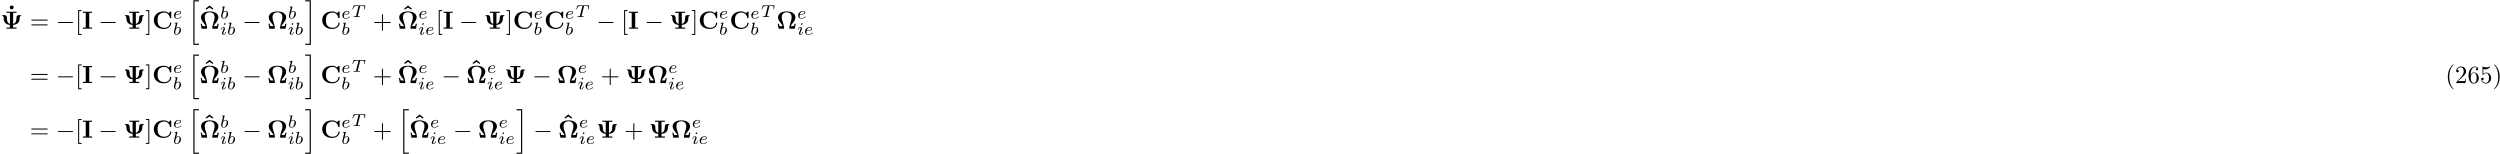 <?xml version="1.0" encoding="UTF-8"?>
<svg xmlns="http://www.w3.org/2000/svg" xmlns:xlink="http://www.w3.org/1999/xlink" width="1005pt" height="62pt" viewBox="0 0 1005 62" version="1.1">
<defs>
<g>
<symbol overflow="visible" id="glyph0-0">
<path style="stroke:none;" d=""/>
</symbol>
<symbol overflow="visible" id="glyph0-1">
<path style="stroke:none;" d="M 2.359 -6.156 C 2.359 -6.578 2.016 -6.922 1.578 -6.922 C 1.156 -6.922 0.812 -6.578 0.812 -6.156 C 0.812 -5.719 1.156 -5.375 1.578 -5.375 C 2.016 -5.375 2.359 -5.719 2.359 -6.156 Z M 2.359 -6.156 "/>
</symbol>
<symbol overflow="visible" id="glyph0-2">
<path style="stroke:none;" d="M 5.047 -6.375 L 6.406 -6.375 L 6.406 -6.844 C 5.969 -6.812 4.891 -6.812 4.406 -6.812 C 3.922 -6.812 2.844 -6.812 2.406 -6.844 L 2.406 -6.375 L 3.75 -6.375 L 3.75 -1.938 C 2.609 -2.281 2.562 -3.516 2.562 -4.141 C 2.547 -5.031 2.266 -5.453 1.672 -5.453 L 0.953 -5.453 C 0.812 -5.453 0.641 -5.453 0.641 -5.281 C 0.641 -5.125 0.75 -5.109 0.875 -5.094 C 1.25 -5.031 1.25 -4.266 1.25 -4.219 C 1.25 -3.875 1.266 -2.984 1.859 -2.344 C 2.359 -1.797 3.047 -1.594 3.75 -1.531 L 3.75 -0.469 L 2.406 -0.469 L 2.406 0 C 2.844 -0.031 3.906 -0.031 4.391 -0.031 C 4.891 -0.031 5.969 -0.031 6.406 0 L 6.406 -0.469 L 5.047 -0.469 L 5.047 -1.531 C 5.984 -1.609 6.562 -1.906 6.922 -2.234 C 7.609 -2.875 7.641 -3.828 7.641 -3.953 C 7.641 -4.406 7.656 -5.031 8.062 -5.094 C 8.141 -5.109 8.266 -5.125 8.266 -5.281 C 8.266 -5.453 8.094 -5.453 7.938 -5.453 L 7.234 -5.453 C 6.891 -5.453 6.344 -5.406 6.344 -4.031 C 6.328 -2.828 5.906 -2.156 5.047 -1.938 Z M 5.047 -6.375 "/>
</symbol>
<symbol overflow="visible" id="glyph0-3">
<path style="stroke:none;" d="M 2.875 -6.375 L 4.016 -6.375 L 4.016 -6.844 C 3.609 -6.812 2.625 -6.812 2.172 -6.812 C 1.719 -6.812 0.734 -6.812 0.328 -6.844 L 0.328 -6.375 L 1.469 -6.375 L 1.469 -0.469 L 0.328 -0.469 L 0.328 0 C 0.734 -0.031 1.719 -0.031 2.172 -0.031 C 2.625 -0.031 3.609 -0.031 4.016 0 L 4.016 -0.469 L 2.875 -0.469 Z M 2.875 -6.375 "/>
</symbol>
<symbol overflow="visible" id="glyph0-4">
<path style="stroke:none;" d="M 7.641 -6.672 C 7.641 -6.859 7.641 -6.953 7.453 -6.953 C 7.359 -6.953 7.344 -6.922 7.266 -6.859 L 6.609 -6.266 C 5.984 -6.766 5.328 -6.953 4.641 -6.953 C 2.156 -6.953 0.641 -5.469 0.641 -3.422 C 0.641 -1.375 2.156 0.109 4.641 0.109 C 6.516 0.109 7.641 -1.109 7.641 -2.266 C 7.641 -2.469 7.562 -2.469 7.391 -2.469 C 7.266 -2.469 7.172 -2.469 7.172 -2.297 C 7.094 -0.969 5.891 -0.359 4.891 -0.359 C 4.109 -0.359 3.266 -0.594 2.75 -1.203 C 2.281 -1.781 2.156 -2.516 2.156 -3.422 C 2.156 -3.984 2.188 -5.047 2.828 -5.719 C 3.469 -6.375 4.344 -6.484 4.859 -6.484 C 5.938 -6.484 6.875 -5.719 7.094 -4.453 C 7.125 -4.266 7.141 -4.25 7.359 -4.25 C 7.625 -4.25 7.641 -4.266 7.641 -4.531 Z M 7.641 -6.672 "/>
</symbol>
<symbol overflow="visible" id="glyph0-5">
<path style="stroke:none;" d="M 2.859 -6.922 L 1.297 -5.656 L 1.578 -5.281 L 2.859 -6.094 L 4.141 -5.281 L 4.422 -5.656 Z M 2.859 -6.922 "/>
</symbol>
<symbol overflow="visible" id="glyph0-6">
<path style="stroke:none;" d="M 7.766 -2 L 7.297 -2 C 7.281 -1.859 7.203 -1.438 7.125 -1.25 C 7.078 -1.125 7.031 -1.031 6.438 -1.031 L 5.719 -1.031 C 5.938 -1.469 6.203 -1.828 6.516 -2.219 C 7.078 -2.938 7.641 -3.656 7.641 -4.562 C 7.641 -5.625 6.734 -6.953 4.141 -6.953 C 1.531 -6.953 0.641 -5.625 0.641 -4.562 C 0.641 -3.641 1.203 -2.922 1.75 -2.234 C 2.109 -1.781 2.359 -1.453 2.547 -1.031 L 1.828 -1.031 C 1.25 -1.031 1.203 -1.125 1.156 -1.219 C 1.094 -1.406 1 -1.891 0.984 -2 L 0.516 -2 L 0.875 0 L 2.781 0 C 3 0 3.094 0 3.094 -0.266 C 3.094 -0.969 2.797 -1.891 2.656 -2.328 C 2.391 -3.109 2.156 -3.828 2.156 -4.562 C 2.156 -4.938 2.219 -5.656 2.703 -6.094 C 3.188 -6.547 3.844 -6.594 4.141 -6.594 C 4.656 -6.594 5.219 -6.438 5.578 -6.078 C 5.875 -5.797 6.109 -5.359 6.109 -4.562 C 6.109 -3.859 5.906 -3.188 5.656 -2.438 C 5.469 -1.844 5.172 -0.969 5.172 -0.266 C 5.172 0 5.281 0 5.5 0 L 7.391 0 Z M 7.766 -2 "/>
</symbol>
<symbol overflow="visible" id="glyph1-0">
<path style="stroke:none;" d=""/>
</symbol>
<symbol overflow="visible" id="glyph1-1">
<path style="stroke:none;" d="M 6.844 -3.266 C 7 -3.266 7.188 -3.266 7.188 -3.453 C 7.188 -3.656 7 -3.656 6.859 -3.656 L 0.891 -3.656 C 0.75 -3.656 0.562 -3.656 0.562 -3.453 C 0.562 -3.266 0.75 -3.266 0.891 -3.266 Z M 6.859 -1.328 C 7 -1.328 7.188 -1.328 7.188 -1.531 C 7.188 -1.719 7 -1.719 6.844 -1.719 L 0.891 -1.719 C 0.75 -1.719 0.562 -1.719 0.562 -1.531 C 0.562 -1.328 0.75 -1.328 0.891 -1.328 Z M 6.859 -1.328 "/>
</symbol>
<symbol overflow="visible" id="glyph1-2">
<path style="stroke:none;" d="M 2.547 2.5 L 2.547 2.094 L 1.578 2.094 L 1.578 -7.078 L 2.547 -7.078 L 2.547 -7.484 L 1.172 -7.484 L 1.172 2.5 Z M 2.547 2.5 "/>
</symbol>
<symbol overflow="visible" id="glyph1-3">
<path style="stroke:none;" d="M 1.578 -7.484 L 0.219 -7.484 L 0.219 -7.078 L 1.188 -7.078 L 1.188 2.094 L 0.219 2.094 L 0.219 2.5 L 1.578 2.5 Z M 1.578 -7.484 "/>
</symbol>
<symbol overflow="visible" id="glyph1-4">
<path style="stroke:none;" d="M 4.078 -2.297 L 6.859 -2.297 C 7 -2.297 7.188 -2.297 7.188 -2.5 C 7.188 -2.688 7 -2.688 6.859 -2.688 L 4.078 -2.688 L 4.078 -5.484 C 4.078 -5.625 4.078 -5.812 3.875 -5.812 C 3.672 -5.812 3.672 -5.625 3.672 -5.484 L 3.672 -2.688 L 0.891 -2.688 C 0.75 -2.688 0.562 -2.688 0.562 -2.5 C 0.562 -2.297 0.75 -2.297 0.891 -2.297 L 3.672 -2.297 L 3.672 0.5 C 3.672 0.641 3.672 0.828 3.875 0.828 C 4.078 0.828 4.078 0.641 4.078 0.5 Z M 4.078 -2.297 "/>
</symbol>
<symbol overflow="visible" id="glyph1-5">
<path style="stroke:none;" d="M 3.297 2.391 C 3.297 2.359 3.297 2.344 3.125 2.172 C 1.891 0.922 1.562 -0.969 1.562 -2.5 C 1.562 -4.234 1.938 -5.969 3.172 -7.203 C 3.297 -7.328 3.297 -7.344 3.297 -7.375 C 3.297 -7.453 3.266 -7.484 3.203 -7.484 C 3.094 -7.484 2.203 -6.797 1.609 -5.531 C 1.109 -4.438 0.984 -3.328 0.984 -2.5 C 0.984 -1.719 1.094 -0.516 1.641 0.625 C 2.25 1.844 3.094 2.5 3.203 2.5 C 3.266 2.5 3.297 2.469 3.297 2.391 Z M 3.297 2.391 "/>
</symbol>
<symbol overflow="visible" id="glyph1-6">
<path style="stroke:none;" d="M 1.266 -0.766 L 2.328 -1.797 C 3.875 -3.172 4.469 -3.703 4.469 -4.703 C 4.469 -5.844 3.578 -6.641 2.359 -6.641 C 1.234 -6.641 0.5 -5.719 0.5 -4.828 C 0.5 -4.281 1 -4.281 1.031 -4.281 C 1.203 -4.281 1.547 -4.391 1.547 -4.812 C 1.547 -5.062 1.359 -5.328 1.016 -5.328 C 0.938 -5.328 0.922 -5.328 0.891 -5.312 C 1.109 -5.969 1.656 -6.328 2.234 -6.328 C 3.141 -6.328 3.562 -5.516 3.562 -4.703 C 3.562 -3.906 3.078 -3.125 2.516 -2.5 L 0.609 -0.375 C 0.5 -0.266 0.5 -0.234 0.5 0 L 4.203 0 L 4.469 -1.734 L 4.234 -1.734 C 4.172 -1.438 4.109 -1 4 -0.844 C 3.938 -0.766 3.281 -0.766 3.062 -0.766 Z M 1.266 -0.766 "/>
</symbol>
<symbol overflow="visible" id="glyph1-7">
<path style="stroke:none;" d="M 1.312 -3.266 L 1.312 -3.516 C 1.312 -6.031 2.547 -6.391 3.062 -6.391 C 3.297 -6.391 3.719 -6.328 3.938 -5.984 C 3.781 -5.984 3.391 -5.984 3.391 -5.547 C 3.391 -5.234 3.625 -5.078 3.844 -5.078 C 4 -5.078 4.312 -5.172 4.312 -5.562 C 4.312 -6.156 3.875 -6.641 3.047 -6.641 C 1.766 -6.641 0.422 -5.359 0.422 -3.156 C 0.422 -0.484 1.578 0.219 2.5 0.219 C 3.609 0.219 4.562 -0.719 4.562 -2.031 C 4.562 -3.297 3.672 -4.25 2.562 -4.25 C 1.891 -4.25 1.516 -3.75 1.312 -3.266 Z M 2.5 -0.062 C 1.875 -0.062 1.578 -0.656 1.516 -0.812 C 1.328 -1.281 1.328 -2.078 1.328 -2.25 C 1.328 -3.031 1.656 -4.031 2.547 -4.031 C 2.719 -4.031 3.172 -4.031 3.484 -3.406 C 3.656 -3.047 3.656 -2.531 3.656 -2.047 C 3.656 -1.562 3.656 -1.062 3.484 -0.703 C 3.188 -0.109 2.734 -0.062 2.5 -0.062 Z M 2.5 -0.062 "/>
</symbol>
<symbol overflow="visible" id="glyph1-8">
<path style="stroke:none;" d="M 4.469 -2 C 4.469 -3.188 3.656 -4.188 2.578 -4.188 C 2.109 -4.188 1.672 -4.031 1.312 -3.672 L 1.312 -5.625 C 1.516 -5.562 1.844 -5.5 2.156 -5.5 C 3.391 -5.5 4.094 -6.406 4.094 -6.531 C 4.094 -6.594 4.062 -6.641 3.984 -6.641 C 3.984 -6.641 3.953 -6.641 3.906 -6.609 C 3.703 -6.516 3.219 -6.312 2.547 -6.312 C 2.156 -6.312 1.688 -6.391 1.219 -6.594 C 1.141 -6.625 1.125 -6.625 1.109 -6.625 C 1 -6.625 1 -6.547 1 -6.391 L 1 -3.438 C 1 -3.266 1 -3.188 1.141 -3.188 C 1.219 -3.188 1.234 -3.203 1.281 -3.266 C 1.391 -3.422 1.75 -3.969 2.562 -3.969 C 3.078 -3.969 3.328 -3.516 3.406 -3.328 C 3.562 -2.953 3.594 -2.578 3.594 -2.078 C 3.594 -1.719 3.594 -1.125 3.344 -0.703 C 3.109 -0.312 2.734 -0.062 2.281 -0.062 C 1.562 -0.062 0.984 -0.594 0.812 -1.172 C 0.844 -1.172 0.875 -1.156 0.984 -1.156 C 1.312 -1.156 1.484 -1.406 1.484 -1.641 C 1.484 -1.891 1.312 -2.141 0.984 -2.141 C 0.844 -2.141 0.5 -2.062 0.5 -1.609 C 0.5 -0.75 1.188 0.219 2.297 0.219 C 3.453 0.219 4.469 -0.734 4.469 -2 Z M 4.469 -2 "/>
</symbol>
<symbol overflow="visible" id="glyph1-9">
<path style="stroke:none;" d="M 2.875 -2.5 C 2.875 -3.266 2.766 -4.469 2.219 -5.609 C 1.625 -6.828 0.766 -7.484 0.672 -7.484 C 0.609 -7.484 0.562 -7.438 0.562 -7.375 C 0.562 -7.344 0.562 -7.328 0.75 -7.141 C 1.734 -6.156 2.297 -4.578 2.297 -2.5 C 2.297 -0.781 1.938 0.969 0.703 2.219 C 0.562 2.344 0.562 2.359 0.562 2.391 C 0.562 2.453 0.609 2.5 0.672 2.5 C 0.766 2.5 1.672 1.812 2.25 0.547 C 2.766 -0.547 2.875 -1.656 2.875 -2.5 Z M 2.875 -2.5 "/>
</symbol>
<symbol overflow="visible" id="glyph2-0">
<path style="stroke:none;" d=""/>
</symbol>
<symbol overflow="visible" id="glyph2-1">
<path style="stroke:none;" d="M 6.562 -2.297 C 6.734 -2.297 6.922 -2.297 6.922 -2.5 C 6.922 -2.688 6.734 -2.688 6.562 -2.688 L 1.172 -2.688 C 1 -2.688 0.828 -2.688 0.828 -2.5 C 0.828 -2.297 1 -2.297 1.172 -2.297 Z M 6.562 -2.297 "/>
</symbol>
<symbol overflow="visible" id="glyph3-0">
<path style="stroke:none;" d=""/>
</symbol>
<symbol overflow="visible" id="glyph3-1">
<path style="stroke:none;" d="M 1.562 -1.594 C 1.75 -1.594 2.312 -1.609 2.688 -1.734 C 3.203 -1.922 3.297 -2.25 3.297 -2.453 C 3.297 -2.844 2.906 -3.078 2.438 -3.078 C 1.594 -3.078 0.469 -2.438 0.469 -1.234 C 0.469 -0.531 0.906 0.062 1.719 0.062 C 2.906 0.062 3.453 -0.625 3.453 -0.719 C 3.453 -0.766 3.391 -0.844 3.328 -0.844 C 3.297 -0.844 3.281 -0.828 3.219 -0.766 C 2.672 -0.125 1.859 -0.125 1.734 -0.125 C 1.312 -0.125 1.031 -0.406 1.031 -0.969 C 1.031 -1.062 1.031 -1.203 1.125 -1.594 Z M 1.172 -1.781 C 1.469 -2.797 2.234 -2.875 2.438 -2.875 C 2.734 -2.875 3 -2.719 3 -2.453 C 3 -1.781 1.812 -1.781 1.516 -1.781 Z M 1.172 -1.781 "/>
</symbol>
<symbol overflow="visible" id="glyph3-2">
<path style="stroke:none;" d="M 1.844 -4.625 C 1.844 -4.641 1.875 -4.734 1.875 -4.734 C 1.875 -4.781 1.844 -4.844 1.75 -4.844 C 1.609 -4.844 1.031 -4.781 0.859 -4.766 C 0.812 -4.766 0.703 -4.75 0.703 -4.609 C 0.703 -4.516 0.812 -4.516 0.891 -4.516 C 1.219 -4.516 1.219 -4.453 1.219 -4.406 C 1.219 -4.359 1.156 -4.078 1.109 -3.922 L 0.953 -3.281 C 0.891 -3.031 0.516 -1.516 0.5 -1.422 C 0.453 -1.25 0.453 -1.156 0.453 -1.078 C 0.453 -0.375 0.906 0.062 1.484 0.062 C 2.359 0.062 3.281 -0.875 3.281 -1.906 C 3.281 -2.719 2.719 -3.078 2.234 -3.078 C 1.875 -3.078 1.562 -2.875 1.359 -2.688 Z M 1.484 -0.125 C 1.156 -0.125 0.953 -0.422 0.953 -0.844 C 0.953 -1.094 1.016 -1.328 1.219 -2.125 C 1.25 -2.25 1.25 -2.266 1.391 -2.422 C 1.656 -2.719 1.969 -2.875 2.219 -2.875 C 2.484 -2.875 2.719 -2.672 2.719 -2.203 C 2.719 -1.922 2.578 -1.203 2.359 -0.797 C 2.188 -0.453 1.844 -0.125 1.484 -0.125 Z M 1.484 -0.125 "/>
</symbol>
<symbol overflow="visible" id="glyph3-3">
<path style="stroke:none;" d="M 2.266 -4.359 C 2.266 -4.469 2.172 -4.625 1.984 -4.625 C 1.797 -4.625 1.594 -4.438 1.594 -4.234 C 1.594 -4.125 1.672 -3.969 1.875 -3.969 C 2.062 -3.969 2.266 -4.172 2.266 -4.359 Z M 0.844 -0.812 C 0.812 -0.719 0.781 -0.641 0.781 -0.516 C 0.781 -0.188 1.047 0.062 1.438 0.062 C 2.125 0.062 2.438 -0.891 2.438 -1 C 2.438 -1.094 2.344 -1.094 2.328 -1.094 C 2.234 -1.094 2.219 -1.047 2.188 -0.969 C 2.031 -0.406 1.734 -0.125 1.453 -0.125 C 1.312 -0.125 1.281 -0.219 1.281 -0.375 C 1.281 -0.531 1.328 -0.656 1.391 -0.812 C 1.469 -1 1.547 -1.188 1.609 -1.375 C 1.672 -1.547 1.938 -2.172 1.953 -2.266 C 1.984 -2.328 2 -2.406 2 -2.484 C 2 -2.812 1.719 -3.078 1.344 -3.078 C 0.641 -3.078 0.328 -2.125 0.328 -2 C 0.328 -1.922 0.422 -1.922 0.453 -1.922 C 0.547 -1.922 0.547 -1.953 0.578 -2.031 C 0.75 -2.625 1.062 -2.875 1.312 -2.875 C 1.422 -2.875 1.484 -2.828 1.484 -2.641 C 1.484 -2.469 1.453 -2.375 1.281 -1.938 Z M 0.844 -0.812 "/>
</symbol>
<symbol overflow="visible" id="glyph3-4">
<path style="stroke:none;" d="M 3.391 -4.219 C 3.438 -4.422 3.453 -4.438 3.609 -4.453 C 3.641 -4.453 3.875 -4.453 4.016 -4.453 C 4.453 -4.453 4.625 -4.453 4.797 -4.406 C 5.109 -4.312 5.125 -4.109 5.125 -3.859 C 5.125 -3.75 5.125 -3.656 5.078 -3.297 L 5.062 -3.219 C 5.062 -3.141 5.109 -3.109 5.188 -3.109 C 5.297 -3.109 5.297 -3.172 5.312 -3.281 L 5.5 -4.609 C 5.5 -4.703 5.422 -4.703 5.297 -4.703 L 1.016 -4.703 C 0.844 -4.703 0.828 -4.703 0.781 -4.562 L 0.328 -3.328 C 0.328 -3.297 0.297 -3.234 0.297 -3.203 C 0.297 -3.172 0.312 -3.109 0.422 -3.109 C 0.516 -3.109 0.516 -3.141 0.562 -3.281 C 0.969 -4.391 1.203 -4.453 2.266 -4.453 L 2.547 -4.453 C 2.766 -4.453 2.766 -4.453 2.766 -4.391 C 2.766 -4.391 2.766 -4.344 2.734 -4.25 L 1.812 -0.578 C 1.75 -0.328 1.734 -0.25 1 -0.25 C 0.75 -0.25 0.688 -0.25 0.688 -0.094 C 0.688 -0.078 0.703 0 0.812 0 C 1 0 1.219 -0.016 1.406 -0.016 C 1.609 -0.016 1.812 -0.031 2 -0.031 C 2.203 -0.031 2.438 -0.031 2.641 -0.016 C 2.828 -0.016 3.031 0 3.219 0 C 3.281 0 3.375 0 3.375 -0.156 C 3.375 -0.25 3.312 -0.25 3.094 -0.25 C 2.969 -0.25 2.828 -0.266 2.688 -0.266 C 2.453 -0.281 2.438 -0.312 2.438 -0.391 C 2.438 -0.453 2.438 -0.453 2.469 -0.562 Z M 3.391 -4.219 "/>
</symbol>
<symbol overflow="visible" id="glyph4-0">
<path style="stroke:none;" d=""/>
</symbol>
<symbol overflow="visible" id="glyph4-1">
<path style="stroke:none;" d="M 2.25 17.531 L 4.516 17.531 L 4.516 17.062 L 2.719 17.062 L 2.719 0.062 L 4.516 0.062 L 4.516 -0.406 L 2.25 -0.406 Z M 2.25 17.531 "/>
</symbol>
<symbol overflow="visible" id="glyph4-2">
<path style="stroke:none;" d="M 1.969 17.062 L 0.172 17.062 L 0.172 17.531 L 2.438 17.531 L 2.438 -0.406 L 0.172 -0.406 L 0.172 0.062 L 1.969 0.062 Z M 1.969 17.062 "/>
</symbol>
</g>
</defs>
<g id="surface1">
<g style="fill:rgb(0%,0%,0%);fill-opacity:1;">
  <use xlink:href="#glyph0-1" x="3.12" y="9.14"/>
</g>
<g style="fill:rgb(0%,0%,0%);fill-opacity:1;">
  <use xlink:href="#glyph0-2" x="0.24" y="11.54"/>
</g>
<g style="fill:rgb(0%,0%,0%);fill-opacity:1;">
  <use xlink:href="#glyph1-1" x="12" y="11.54"/>
</g>
<g style="fill:rgb(0%,0%,0%);fill-opacity:1;">
  <use xlink:href="#glyph2-1" x="22.44" y="11.54"/>
</g>
<g style="fill:rgb(0%,0%,0%);fill-opacity:1;">
  <use xlink:href="#glyph1-2" x="30.24" y="11.54"/>
</g>
<g style="fill:rgb(0%,0%,0%);fill-opacity:1;">
  <use xlink:href="#glyph0-3" x="33" y="11.54"/>
</g>
<g style="fill:rgb(0%,0%,0%);fill-opacity:1;">
  <use xlink:href="#glyph2-1" x="39.6" y="11.54"/>
</g>
<g style="fill:rgb(0%,0%,0%);fill-opacity:1;">
  <use xlink:href="#glyph0-2" x="49.56" y="11.54"/>
</g>
<g style="fill:rgb(0%,0%,0%);fill-opacity:1;">
  <use xlink:href="#glyph1-3" x="58.44" y="11.54"/>
</g>
<g style="fill:rgb(0%,0%,0%);fill-opacity:1;">
  <use xlink:href="#glyph0-4" x="61.2" y="11.54"/>
</g>
<g style="fill:rgb(0%,0%,0%);fill-opacity:1;">
  <use xlink:href="#glyph3-1" x="69.48" y="7.46"/>
</g>
<g style="fill:rgb(0%,0%,0%);fill-opacity:1;">
  <use xlink:href="#glyph3-2" x="69.48" y="13.94"/>
</g>
<g style="fill:rgb(0%,0%,0%);fill-opacity:1;">
  <use xlink:href="#glyph4-1" x="75.48" y="0.5"/>
</g>
<g style="fill:rgb(0%,0%,0%);fill-opacity:1;">
  <use xlink:href="#glyph0-5" x="81.36" y="9.14"/>
</g>
<g style="fill:rgb(0%,0%,0%);fill-opacity:1;">
  <use xlink:href="#glyph0-6" x="80.16" y="11.54"/>
</g>
<g style="fill:rgb(0%,0%,0%);fill-opacity:1;">
  <use xlink:href="#glyph3-2" x="88.44" y="7.46"/>
</g>
<g style="fill:rgb(0%,0%,0%);fill-opacity:1;">
  <use xlink:href="#glyph3-3" x="88.44" y="13.94"/>
</g>
<g style="fill:rgb(0%,0%,0%);fill-opacity:1;">
  <use xlink:href="#glyph3-2" x="91.2" y="13.94"/>
</g>
<g style="fill:rgb(0%,0%,0%);fill-opacity:1;">
  <use xlink:href="#glyph2-1" x="97.44" y="11.54"/>
</g>
<g style="fill:rgb(0%,0%,0%);fill-opacity:1;">
  <use xlink:href="#glyph0-6" x="107.4" y="11.54"/>
</g>
<g style="fill:rgb(0%,0%,0%);fill-opacity:1;">
  <use xlink:href="#glyph3-2" x="115.68" y="7.46"/>
</g>
<g style="fill:rgb(0%,0%,0%);fill-opacity:1;">
  <use xlink:href="#glyph3-3" x="115.68" y="13.94"/>
</g>
<g style="fill:rgb(0%,0%,0%);fill-opacity:1;">
  <use xlink:href="#glyph3-2" x="118.44" y="13.94"/>
</g>
<g style="fill:rgb(0%,0%,0%);fill-opacity:1;">
  <use xlink:href="#glyph4-2" x="122.52" y="0.5"/>
</g>
<g style="fill:rgb(0%,0%,0%);fill-opacity:1;">
  <use xlink:href="#glyph0-4" x="128.88" y="11.54"/>
</g>
<g style="fill:rgb(0%,0%,0%);fill-opacity:1;">
  <use xlink:href="#glyph3-1" x="137.16" y="7.46"/>
</g>
<g style="fill:rgb(0%,0%,0%);fill-opacity:1;">
  <use xlink:href="#glyph3-2" x="137.16" y="13.94"/>
</g>
<g style="fill:rgb(0%,0%,0%);fill-opacity:1;">
  <use xlink:href="#glyph3-4" x="141.36" y="6.86"/>
</g>
<g style="fill:rgb(0%,0%,0%);fill-opacity:1;">
  <use xlink:href="#glyph1-4" x="149.88" y="11.54"/>
</g>
<g style="fill:rgb(0%,0%,0%);fill-opacity:1;">
  <use xlink:href="#glyph0-5" x="161.16" y="9.14"/>
</g>
<g style="fill:rgb(0%,0%,0%);fill-opacity:1;">
  <use xlink:href="#glyph0-6" x="159.84" y="11.54"/>
</g>
<g style="fill:rgb(0%,0%,0%);fill-opacity:1;">
  <use xlink:href="#glyph3-1" x="168.12" y="7.46"/>
</g>
<g style="fill:rgb(0%,0%,0%);fill-opacity:1;">
  <use xlink:href="#glyph3-3" x="168.12" y="13.94"/>
</g>
<g style="fill:rgb(0%,0%,0%);fill-opacity:1;">
  <use xlink:href="#glyph3-1" x="170.88" y="13.94"/>
</g>
<g style="fill:rgb(0%,0%,0%);fill-opacity:1;">
  <use xlink:href="#glyph1-2" x="175.2" y="11.54"/>
</g>
<g style="fill:rgb(0%,0%,0%);fill-opacity:1;">
  <use xlink:href="#glyph0-3" x="177.96" y="11.54"/>
</g>
<g style="fill:rgb(0%,0%,0%);fill-opacity:1;">
  <use xlink:href="#glyph2-1" x="184.56" y="11.54"/>
</g>
<g style="fill:rgb(0%,0%,0%);fill-opacity:1;">
  <use xlink:href="#glyph0-2" x="194.52" y="11.54"/>
</g>
<g style="fill:rgb(0%,0%,0%);fill-opacity:1;">
  <use xlink:href="#glyph1-3" x="203.401" y="11.54"/>
</g>
<g style="fill:rgb(0%,0%,0%);fill-opacity:1;">
  <use xlink:href="#glyph0-4" x="206.161" y="11.54"/>
</g>
<g style="fill:rgb(0%,0%,0%);fill-opacity:1;">
  <use xlink:href="#glyph3-1" x="214.44" y="7.46"/>
</g>
<g style="fill:rgb(0%,0%,0%);fill-opacity:1;">
  <use xlink:href="#glyph3-2" x="214.44" y="13.94"/>
</g>
<g style="fill:rgb(0%,0%,0%);fill-opacity:1;">
  <use xlink:href="#glyph0-4" x="218.76" y="11.54"/>
</g>
<g style="fill:rgb(0%,0%,0%);fill-opacity:1;">
  <use xlink:href="#glyph3-1" x="227.04" y="7.46"/>
</g>
<g style="fill:rgb(0%,0%,0%);fill-opacity:1;">
  <use xlink:href="#glyph3-2" x="227.04" y="13.94"/>
</g>
<g style="fill:rgb(0%,0%,0%);fill-opacity:1;">
  <use xlink:href="#glyph3-4" x="231.36" y="6.86"/>
</g>
<g style="fill:rgb(0%,0%,0%);fill-opacity:1;">
  <use xlink:href="#glyph2-1" x="239.76" y="11.54"/>
</g>
<g style="fill:rgb(0%,0%,0%);fill-opacity:1;">
  <use xlink:href="#glyph1-2" x="249.72" y="11.54"/>
</g>
<g style="fill:rgb(0%,0%,0%);fill-opacity:1;">
  <use xlink:href="#glyph0-3" x="252.481" y="11.54"/>
</g>
<g style="fill:rgb(0%,0%,0%);fill-opacity:1;">
  <use xlink:href="#glyph2-1" x="259.081" y="11.54"/>
</g>
<g style="fill:rgb(0%,0%,0%);fill-opacity:1;">
  <use xlink:href="#glyph0-2" x="269.041" y="11.54"/>
</g>
<g style="fill:rgb(0%,0%,0%);fill-opacity:1;">
  <use xlink:href="#glyph1-3" x="277.921" y="11.54"/>
</g>
<g style="fill:rgb(0%,0%,0%);fill-opacity:1;">
  <use xlink:href="#glyph0-4" x="280.681" y="11.54"/>
</g>
<g style="fill:rgb(0%,0%,0%);fill-opacity:1;">
  <use xlink:href="#glyph3-1" x="288.96" y="7.46"/>
</g>
<g style="fill:rgb(0%,0%,0%);fill-opacity:1;">
  <use xlink:href="#glyph3-2" x="288.96" y="13.94"/>
</g>
<g style="fill:rgb(0%,0%,0%);fill-opacity:1;">
  <use xlink:href="#glyph0-4" x="293.28" y="11.54"/>
</g>
<g style="fill:rgb(0%,0%,0%);fill-opacity:1;">
  <use xlink:href="#glyph3-1" x="301.56" y="7.46"/>
</g>
<g style="fill:rgb(0%,0%,0%);fill-opacity:1;">
  <use xlink:href="#glyph3-2" x="301.56" y="13.94"/>
</g>
<g style="fill:rgb(0%,0%,0%);fill-opacity:1;">
  <use xlink:href="#glyph3-4" x="305.88" y="6.86"/>
</g>
<g style="fill:rgb(0%,0%,0%);fill-opacity:1;">
  <use xlink:href="#glyph0-6" x="312.12" y="11.54"/>
</g>
<g style="fill:rgb(0%,0%,0%);fill-opacity:1;">
  <use xlink:href="#glyph3-1" x="320.4" y="7.46"/>
</g>
<g style="fill:rgb(0%,0%,0%);fill-opacity:1;">
  <use xlink:href="#glyph3-3" x="320.4" y="13.94"/>
</g>
<g style="fill:rgb(0%,0%,0%);fill-opacity:1;">
  <use xlink:href="#glyph3-1" x="323.16" y="13.94"/>
</g>
<g style="fill:rgb(0%,0%,0%);fill-opacity:1;">
  <use xlink:href="#glyph1-1" x="12" y="33.38"/>
</g>
<g style="fill:rgb(0%,0%,0%);fill-opacity:1;">
  <use xlink:href="#glyph2-1" x="22.44" y="33.38"/>
</g>
<g style="fill:rgb(0%,0%,0%);fill-opacity:1;">
  <use xlink:href="#glyph1-2" x="30.24" y="33.38"/>
</g>
<g style="fill:rgb(0%,0%,0%);fill-opacity:1;">
  <use xlink:href="#glyph0-3" x="33" y="33.38"/>
</g>
<g style="fill:rgb(0%,0%,0%);fill-opacity:1;">
  <use xlink:href="#glyph2-1" x="39.6" y="33.38"/>
</g>
<g style="fill:rgb(0%,0%,0%);fill-opacity:1;">
  <use xlink:href="#glyph0-2" x="49.56" y="33.38"/>
</g>
<g style="fill:rgb(0%,0%,0%);fill-opacity:1;">
  <use xlink:href="#glyph1-3" x="58.44" y="33.38"/>
</g>
<g style="fill:rgb(0%,0%,0%);fill-opacity:1;">
  <use xlink:href="#glyph0-4" x="61.201" y="33.38"/>
</g>
<g style="fill:rgb(0%,0%,0%);fill-opacity:1;">
  <use xlink:href="#glyph3-1" x="69.48" y="29.3"/>
</g>
<g style="fill:rgb(0%,0%,0%);fill-opacity:1;">
  <use xlink:href="#glyph3-2" x="69.48" y="35.9"/>
</g>
<g style="fill:rgb(0%,0%,0%);fill-opacity:1;">
  <use xlink:href="#glyph4-1" x="75.48" y="22.34"/>
</g>
<g style="fill:rgb(0%,0%,0%);fill-opacity:1;">
  <use xlink:href="#glyph0-5" x="81.36" y="30.98"/>
</g>
<g style="fill:rgb(0%,0%,0%);fill-opacity:1;">
  <use xlink:href="#glyph0-6" x="80.16" y="33.38"/>
</g>
<g style="fill:rgb(0%,0%,0%);fill-opacity:1;">
  <use xlink:href="#glyph3-2" x="88.44" y="29.3"/>
</g>
<g style="fill:rgb(0%,0%,0%);fill-opacity:1;">
  <use xlink:href="#glyph3-3" x="88.44" y="35.9"/>
</g>
<g style="fill:rgb(0%,0%,0%);fill-opacity:1;">
  <use xlink:href="#glyph3-2" x="91.2" y="35.9"/>
</g>
<g style="fill:rgb(0%,0%,0%);fill-opacity:1;">
  <use xlink:href="#glyph2-1" x="97.44" y="33.38"/>
</g>
<g style="fill:rgb(0%,0%,0%);fill-opacity:1;">
  <use xlink:href="#glyph0-6" x="107.4" y="33.38"/>
</g>
<g style="fill:rgb(0%,0%,0%);fill-opacity:1;">
  <use xlink:href="#glyph3-2" x="115.68" y="29.3"/>
</g>
<g style="fill:rgb(0%,0%,0%);fill-opacity:1;">
  <use xlink:href="#glyph3-3" x="115.68" y="35.9"/>
</g>
<g style="fill:rgb(0%,0%,0%);fill-opacity:1;">
  <use xlink:href="#glyph3-2" x="118.44" y="35.9"/>
</g>
<g style="fill:rgb(0%,0%,0%);fill-opacity:1;">
  <use xlink:href="#glyph4-2" x="122.52" y="22.34"/>
</g>
<g style="fill:rgb(0%,0%,0%);fill-opacity:1;">
  <use xlink:href="#glyph0-4" x="128.88" y="33.38"/>
</g>
<g style="fill:rgb(0%,0%,0%);fill-opacity:1;">
  <use xlink:href="#glyph3-1" x="137.16" y="29.3"/>
</g>
<g style="fill:rgb(0%,0%,0%);fill-opacity:1;">
  <use xlink:href="#glyph3-2" x="137.16" y="35.9"/>
</g>
<g style="fill:rgb(0%,0%,0%);fill-opacity:1;">
  <use xlink:href="#glyph3-4" x="141.36" y="28.82"/>
</g>
<g style="fill:rgb(0%,0%,0%);fill-opacity:1;">
  <use xlink:href="#glyph1-4" x="149.88" y="33.38"/>
</g>
<g style="fill:rgb(0%,0%,0%);fill-opacity:1;">
  <use xlink:href="#glyph0-5" x="161.16" y="30.98"/>
</g>
<g style="fill:rgb(0%,0%,0%);fill-opacity:1;">
  <use xlink:href="#glyph0-6" x="159.84" y="33.38"/>
</g>
<g style="fill:rgb(0%,0%,0%);fill-opacity:1;">
  <use xlink:href="#glyph3-1" x="168.12" y="29.3"/>
</g>
<g style="fill:rgb(0%,0%,0%);fill-opacity:1;">
  <use xlink:href="#glyph3-3" x="168.12" y="35.9"/>
</g>
<g style="fill:rgb(0%,0%,0%);fill-opacity:1;">
  <use xlink:href="#glyph3-1" x="170.88" y="35.9"/>
</g>
<g style="fill:rgb(0%,0%,0%);fill-opacity:1;">
  <use xlink:href="#glyph2-1" x="177.48" y="33.38"/>
</g>
<g style="fill:rgb(0%,0%,0%);fill-opacity:1;">
  <use xlink:href="#glyph0-5" x="188.64" y="30.98"/>
</g>
<g style="fill:rgb(0%,0%,0%);fill-opacity:1;">
  <use xlink:href="#glyph0-6" x="187.44" y="33.38"/>
</g>
<g style="fill:rgb(0%,0%,0%);fill-opacity:1;">
  <use xlink:href="#glyph3-1" x="195.72" y="29.3"/>
</g>
<g style="fill:rgb(0%,0%,0%);fill-opacity:1;">
  <use xlink:href="#glyph3-3" x="195.72" y="35.9"/>
</g>
<g style="fill:rgb(0%,0%,0%);fill-opacity:1;">
  <use xlink:href="#glyph3-1" x="198.48" y="35.9"/>
</g>
<g style="fill:rgb(0%,0%,0%);fill-opacity:1;">
  <use xlink:href="#glyph0-2" x="202.8" y="33.38"/>
</g>
<g style="fill:rgb(0%,0%,0%);fill-opacity:1;">
  <use xlink:href="#glyph2-1" x="213.96" y="33.38"/>
</g>
<g style="fill:rgb(0%,0%,0%);fill-opacity:1;">
  <use xlink:href="#glyph0-6" x="223.921" y="33.38"/>
</g>
<g style="fill:rgb(0%,0%,0%);fill-opacity:1;">
  <use xlink:href="#glyph3-1" x="232.2" y="29.3"/>
</g>
<g style="fill:rgb(0%,0%,0%);fill-opacity:1;">
  <use xlink:href="#glyph3-3" x="232.2" y="35.9"/>
</g>
<g style="fill:rgb(0%,0%,0%);fill-opacity:1;">
  <use xlink:href="#glyph3-1" x="234.96" y="35.9"/>
</g>
<g style="fill:rgb(0%,0%,0%);fill-opacity:1;">
  <use xlink:href="#glyph1-4" x="241.44" y="33.38"/>
</g>
<g style="fill:rgb(0%,0%,0%);fill-opacity:1;">
  <use xlink:href="#glyph0-2" x="251.4" y="33.38"/>
</g>
<g style="fill:rgb(0%,0%,0%);fill-opacity:1;">
  <use xlink:href="#glyph0-6" x="260.28" y="33.38"/>
</g>
<g style="fill:rgb(0%,0%,0%);fill-opacity:1;">
  <use xlink:href="#glyph3-1" x="268.56" y="29.3"/>
</g>
<g style="fill:rgb(0%,0%,0%);fill-opacity:1;">
  <use xlink:href="#glyph3-3" x="268.56" y="35.9"/>
</g>
<g style="fill:rgb(0%,0%,0%);fill-opacity:1;">
  <use xlink:href="#glyph3-1" x="271.32" y="35.9"/>
</g>
<g style="fill:rgb(0%,0%,0%);fill-opacity:1;">
  <use xlink:href="#glyph1-1" x="12" y="55.34"/>
</g>
<g style="fill:rgb(0%,0%,0%);fill-opacity:1;">
  <use xlink:href="#glyph2-1" x="22.44" y="55.34"/>
</g>
<g style="fill:rgb(0%,0%,0%);fill-opacity:1;">
  <use xlink:href="#glyph1-2" x="30.24" y="55.34"/>
</g>
<g style="fill:rgb(0%,0%,0%);fill-opacity:1;">
  <use xlink:href="#glyph0-3" x="33" y="55.34"/>
</g>
<g style="fill:rgb(0%,0%,0%);fill-opacity:1;">
  <use xlink:href="#glyph2-1" x="39.6" y="55.34"/>
</g>
<g style="fill:rgb(0%,0%,0%);fill-opacity:1;">
  <use xlink:href="#glyph0-2" x="49.561" y="55.34"/>
</g>
<g style="fill:rgb(0%,0%,0%);fill-opacity:1;">
  <use xlink:href="#glyph1-3" x="58.441" y="55.34"/>
</g>
<g style="fill:rgb(0%,0%,0%);fill-opacity:1;">
  <use xlink:href="#glyph0-4" x="61.201" y="55.34"/>
</g>
<g style="fill:rgb(0%,0%,0%);fill-opacity:1;">
  <use xlink:href="#glyph3-1" x="69.481" y="51.26"/>
</g>
<g style="fill:rgb(0%,0%,0%);fill-opacity:1;">
  <use xlink:href="#glyph3-2" x="69.481" y="57.86"/>
</g>
<g style="fill:rgb(0%,0%,0%);fill-opacity:1;">
  <use xlink:href="#glyph4-1" x="75.481" y="44.3"/>
</g>
<g style="fill:rgb(0%,0%,0%);fill-opacity:1;">
  <use xlink:href="#glyph0-5" x="81.361" y="52.94"/>
</g>
<g style="fill:rgb(0%,0%,0%);fill-opacity:1;">
  <use xlink:href="#glyph0-6" x="80.161" y="55.34"/>
</g>
<g style="fill:rgb(0%,0%,0%);fill-opacity:1;">
  <use xlink:href="#glyph3-2" x="88.44" y="51.26"/>
</g>
<g style="fill:rgb(0%,0%,0%);fill-opacity:1;">
  <use xlink:href="#glyph3-3" x="88.44" y="57.86"/>
</g>
<g style="fill:rgb(0%,0%,0%);fill-opacity:1;">
  <use xlink:href="#glyph3-2" x="91.2" y="57.86"/>
</g>
<g style="fill:rgb(0%,0%,0%);fill-opacity:1;">
  <use xlink:href="#glyph2-1" x="97.44" y="55.34"/>
</g>
<g style="fill:rgb(0%,0%,0%);fill-opacity:1;">
  <use xlink:href="#glyph0-6" x="107.4" y="55.34"/>
</g>
<g style="fill:rgb(0%,0%,0%);fill-opacity:1;">
  <use xlink:href="#glyph3-2" x="115.681" y="51.26"/>
</g>
<g style="fill:rgb(0%,0%,0%);fill-opacity:1;">
  <use xlink:href="#glyph3-3" x="115.681" y="57.86"/>
</g>
<g style="fill:rgb(0%,0%,0%);fill-opacity:1;">
  <use xlink:href="#glyph3-2" x="118.441" y="57.86"/>
</g>
<g style="fill:rgb(0%,0%,0%);fill-opacity:1;">
  <use xlink:href="#glyph4-2" x="122.52" y="44.3"/>
</g>
<g style="fill:rgb(0%,0%,0%);fill-opacity:1;">
  <use xlink:href="#glyph0-4" x="128.881" y="55.34"/>
</g>
<g style="fill:rgb(0%,0%,0%);fill-opacity:1;">
  <use xlink:href="#glyph3-1" x="137.161" y="51.26"/>
</g>
<g style="fill:rgb(0%,0%,0%);fill-opacity:1;">
  <use xlink:href="#glyph3-2" x="137.161" y="57.86"/>
</g>
<g style="fill:rgb(0%,0%,0%);fill-opacity:1;">
  <use xlink:href="#glyph3-4" x="141.361" y="50.66"/>
</g>
<g style="fill:rgb(0%,0%,0%);fill-opacity:1;">
  <use xlink:href="#glyph1-4" x="149.881" y="55.34"/>
</g>
<g style="fill:rgb(0%,0%,0%);fill-opacity:1;">
  <use xlink:href="#glyph4-1" x="159.84" y="44.3"/>
</g>
<g style="fill:rgb(0%,0%,0%);fill-opacity:1;">
  <use xlink:href="#glyph0-5" x="165.84" y="52.94"/>
</g>
<g style="fill:rgb(0%,0%,0%);fill-opacity:1;">
  <use xlink:href="#glyph0-6" x="164.52" y="55.34"/>
</g>
<g style="fill:rgb(0%,0%,0%);fill-opacity:1;">
  <use xlink:href="#glyph3-1" x="172.8" y="51.26"/>
</g>
<g style="fill:rgb(0%,0%,0%);fill-opacity:1;">
  <use xlink:href="#glyph3-3" x="172.8" y="57.86"/>
</g>
<g style="fill:rgb(0%,0%,0%);fill-opacity:1;">
  <use xlink:href="#glyph3-1" x="175.56" y="57.86"/>
</g>
<g style="fill:rgb(0%,0%,0%);fill-opacity:1;">
  <use xlink:href="#glyph2-1" x="182.161" y="55.34"/>
</g>
<g style="fill:rgb(0%,0%,0%);fill-opacity:1;">
  <use xlink:href="#glyph0-6" x="192.121" y="55.34"/>
</g>
<g style="fill:rgb(0%,0%,0%);fill-opacity:1;">
  <use xlink:href="#glyph3-1" x="200.4" y="51.26"/>
</g>
<g style="fill:rgb(0%,0%,0%);fill-opacity:1;">
  <use xlink:href="#glyph3-3" x="200.4" y="57.86"/>
</g>
<g style="fill:rgb(0%,0%,0%);fill-opacity:1;">
  <use xlink:href="#glyph3-1" x="203.16" y="57.86"/>
</g>
<g style="fill:rgb(0%,0%,0%);fill-opacity:1;">
  <use xlink:href="#glyph4-2" x="207.481" y="44.3"/>
</g>
<g style="fill:rgb(0%,0%,0%);fill-opacity:1;">
  <use xlink:href="#glyph2-1" x="214.44" y="55.34"/>
</g>
<g style="fill:rgb(0%,0%,0%);fill-opacity:1;">
  <use xlink:href="#glyph0-5" x="225.601" y="52.94"/>
</g>
<g style="fill:rgb(0%,0%,0%);fill-opacity:1;">
  <use xlink:href="#glyph0-6" x="224.401" y="55.34"/>
</g>
<g style="fill:rgb(0%,0%,0%);fill-opacity:1;">
  <use xlink:href="#glyph3-1" x="232.681" y="51.26"/>
</g>
<g style="fill:rgb(0%,0%,0%);fill-opacity:1;">
  <use xlink:href="#glyph3-3" x="232.681" y="57.86"/>
</g>
<g style="fill:rgb(0%,0%,0%);fill-opacity:1;">
  <use xlink:href="#glyph3-1" x="235.441" y="57.86"/>
</g>
<g style="fill:rgb(0%,0%,0%);fill-opacity:1;">
  <use xlink:href="#glyph0-2" x="239.761" y="55.34"/>
</g>
<g style="fill:rgb(0%,0%,0%);fill-opacity:1;">
  <use xlink:href="#glyph1-4" x="250.921" y="55.34"/>
</g>
<g style="fill:rgb(0%,0%,0%);fill-opacity:1;">
  <use xlink:href="#glyph0-2" x="260.881" y="55.34"/>
</g>
<g style="fill:rgb(0%,0%,0%);fill-opacity:1;">
  <use xlink:href="#glyph0-6" x="269.761" y="55.34"/>
</g>
<g style="fill:rgb(0%,0%,0%);fill-opacity:1;">
  <use xlink:href="#glyph3-1" x="278.04" y="51.26"/>
</g>
<g style="fill:rgb(0%,0%,0%);fill-opacity:1;">
  <use xlink:href="#glyph3-3" x="278.04" y="57.86"/>
</g>
<g style="fill:rgb(0%,0%,0%);fill-opacity:1;">
  <use xlink:href="#glyph3-1" x="280.8" y="57.86"/>
</g>
<g style="fill:rgb(0%,0%,0%);fill-opacity:1;">
  <use xlink:href="#glyph1-5" x="983.04" y="33.38"/>
</g>
<g style="fill:rgb(0%,0%,0%);fill-opacity:1;">
  <use xlink:href="#glyph1-6" x="986.881" y="33.38"/>
</g>
<g style="fill:rgb(0%,0%,0%);fill-opacity:1;">
  <use xlink:href="#glyph1-7" x="991.921" y="33.38"/>
</g>
<g style="fill:rgb(0%,0%,0%);fill-opacity:1;">
  <use xlink:href="#glyph1-8" x="996.961" y="33.38"/>
</g>
<g style="fill:rgb(0%,0%,0%);fill-opacity:1;">
  <use xlink:href="#glyph1-9" x="1002.001" y="33.38"/>
</g>
</g>
</svg>
